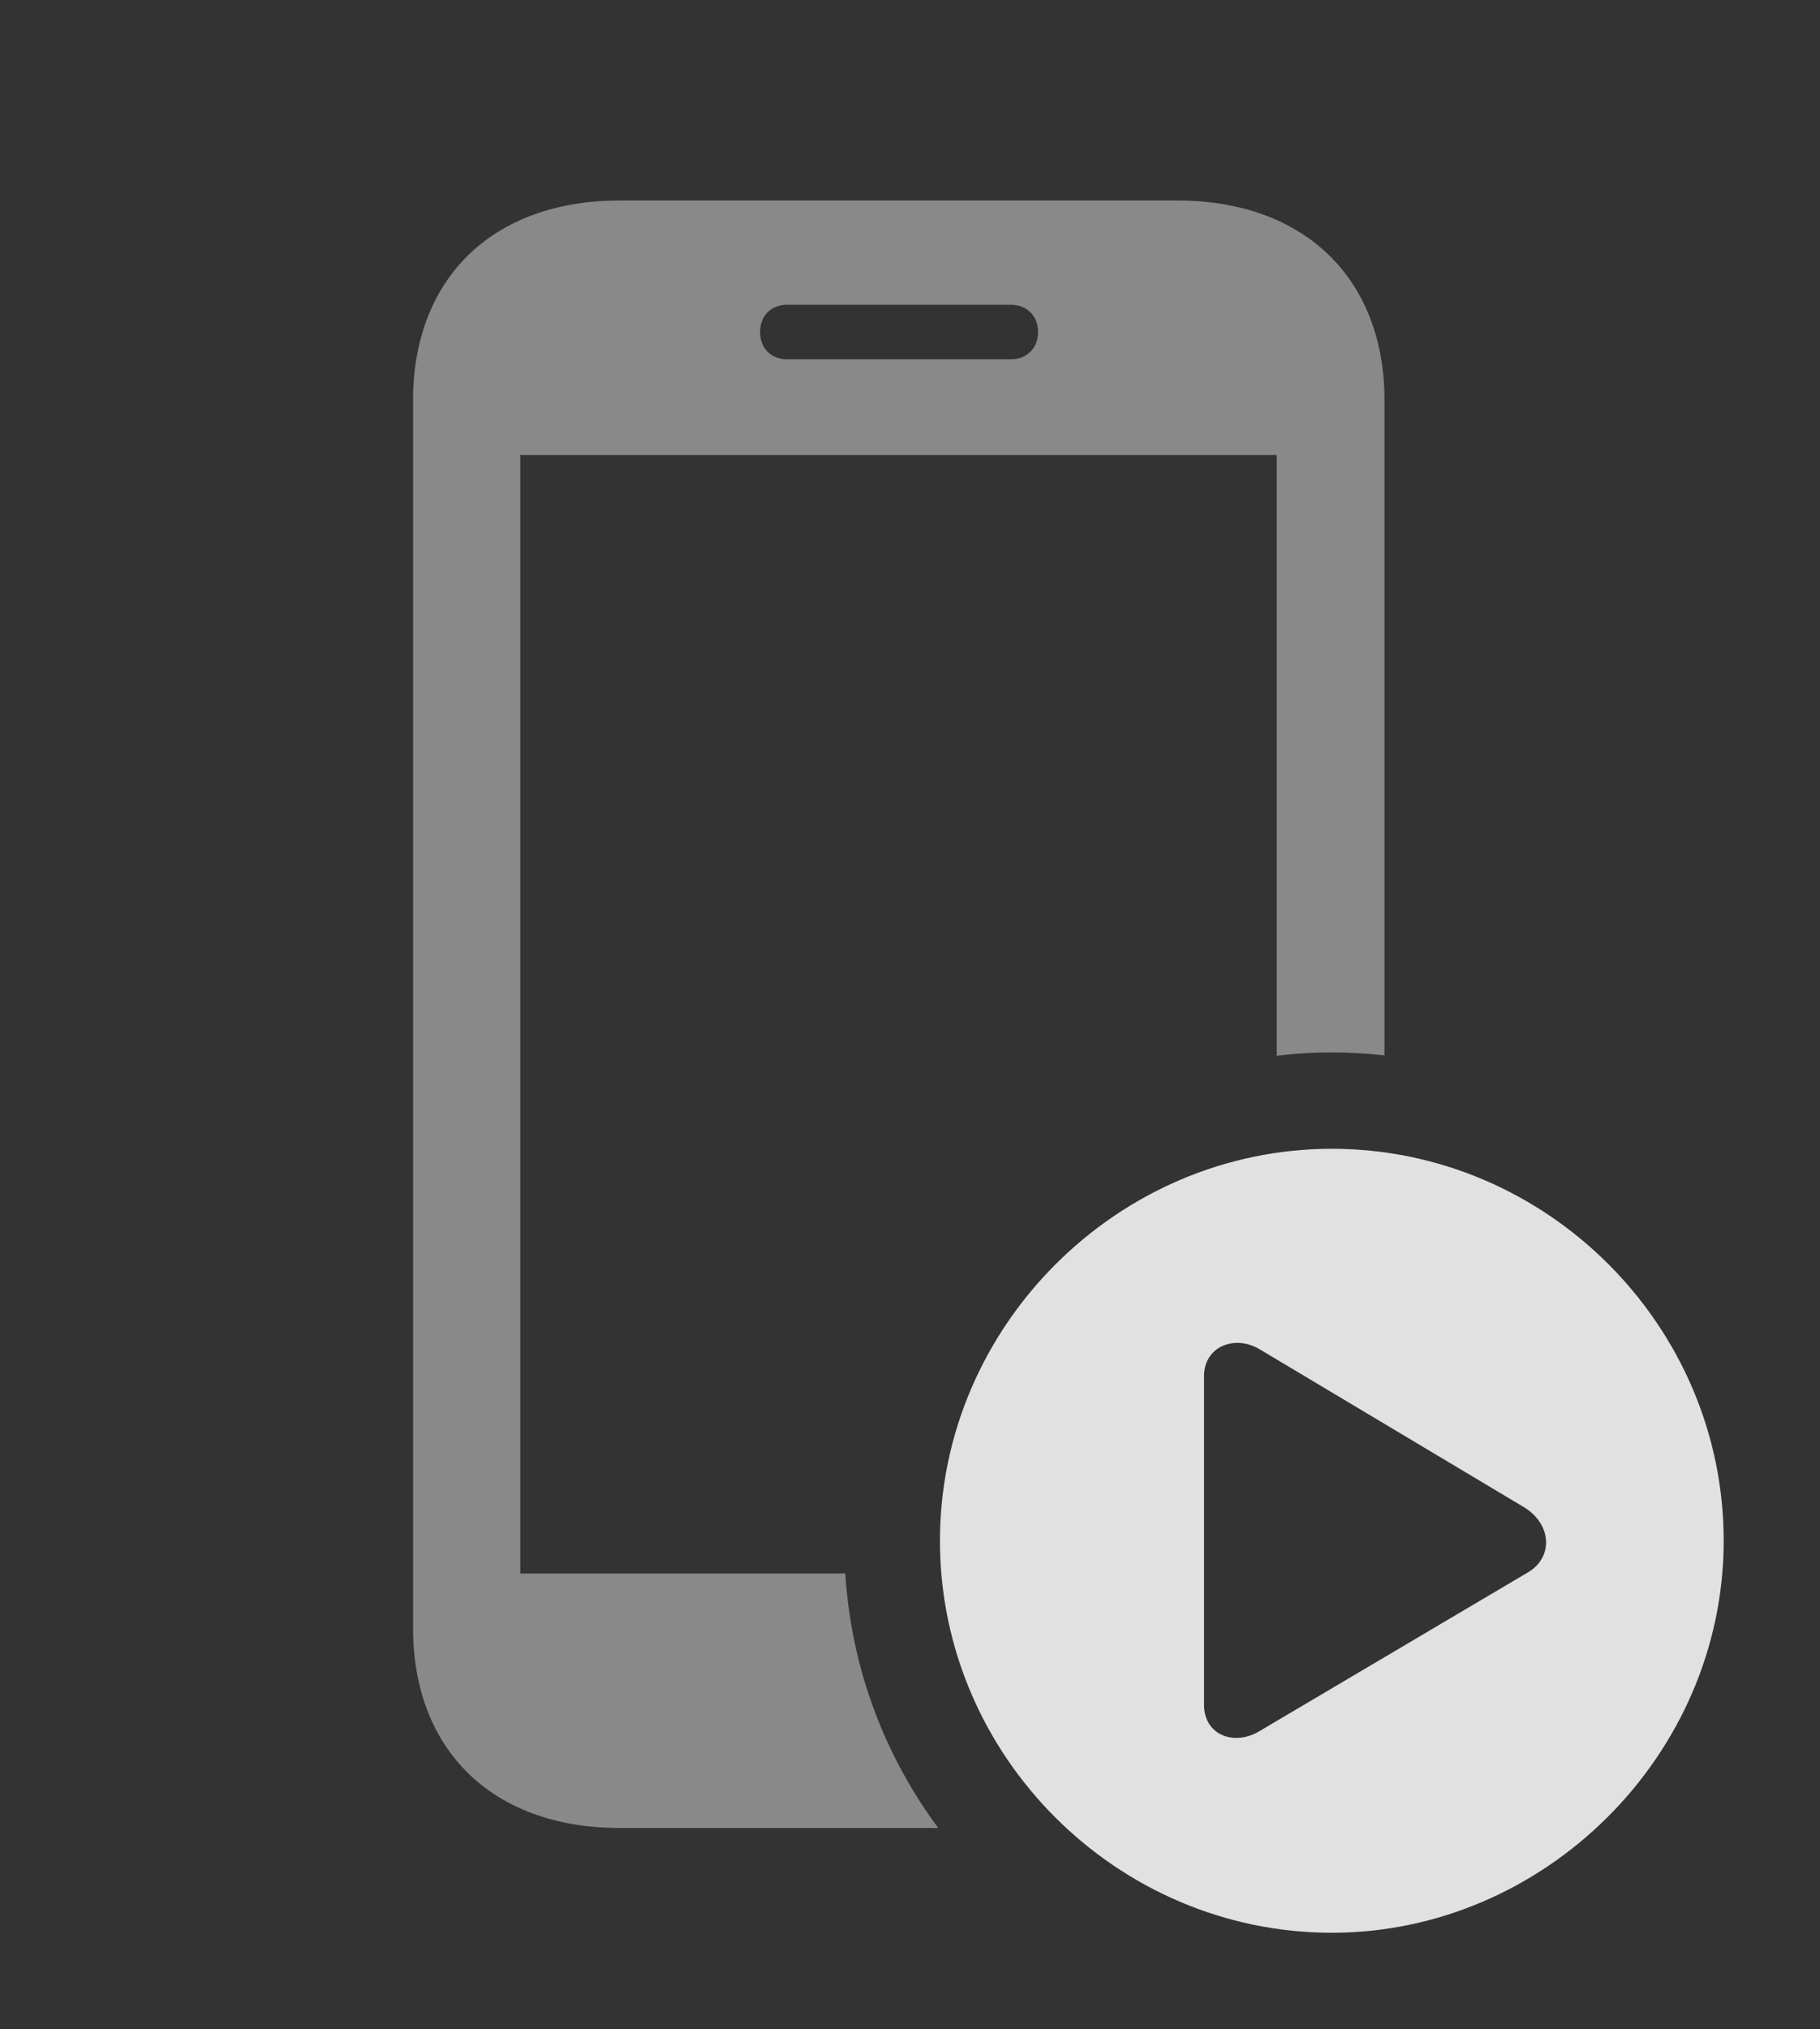 <?xml version="1.0" encoding="UTF-8"?>
<!--Generator: Apple Native CoreSVG 341-->
<!DOCTYPE svg
PUBLIC "-//W3C//DTD SVG 1.1//EN"
       "http://www.w3.org/Graphics/SVG/1.1/DTD/svg11.dtd">
<svg version="1.1" xmlns="http://www.w3.org/2000/svg" xmlns:xlink="http://www.w3.org/1999/xlink" viewBox="0 0 29.346 32.705">
 <rect x="0" y="0" width="29.346" height="32.705" fill="#333333" stroke="none"/>
 <g>
  <rect height="32.705" opacity="0" width="29.346" x="0" y="0"/>
  <path d="M22.324 6.455L22.324 17.011C22.046 16.979 21.762 16.963 21.475 16.963C21.174 16.963 20.877 16.98 20.586 17.018L20.586 7.334L8.389 7.334L8.389 25.361L13.63 25.361C13.724 26.891 14.266 28.301 15.128 29.463L9.99 29.463C7.949 29.463 6.66 28.213 6.66 26.24L6.66 6.455C6.66 4.482 7.949 3.232 9.99 3.232L18.984 3.232C21.025 3.232 22.324 4.482 22.324 6.455ZM12.695 4.912C12.432 4.912 12.256 5.088 12.256 5.352C12.256 5.615 12.432 5.791 12.695 5.791L16.299 5.791C16.553 5.791 16.738 5.615 16.738 5.352C16.738 5.088 16.553 4.912 16.299 4.912Z" fill="white" fill-opacity="0.425"/>
  <path d="M27.793 24.834C27.793 28.291 24.902 31.152 21.475 31.152C18.018 31.152 15.156 28.311 15.156 24.834C15.156 21.377 18.018 18.516 21.475 18.516C24.941 18.516 27.793 21.367 27.793 24.834ZM19.414 22.178L19.414 27.48C19.414 27.959 19.893 28.154 20.312 27.9L24.639 25.342C25.049 25.098 25.02 24.57 24.58 24.297L20.312 21.748C19.902 21.504 19.414 21.709 19.414 22.178Z" fill="white" fill-opacity="0.85"/>
 </g>
</svg>
